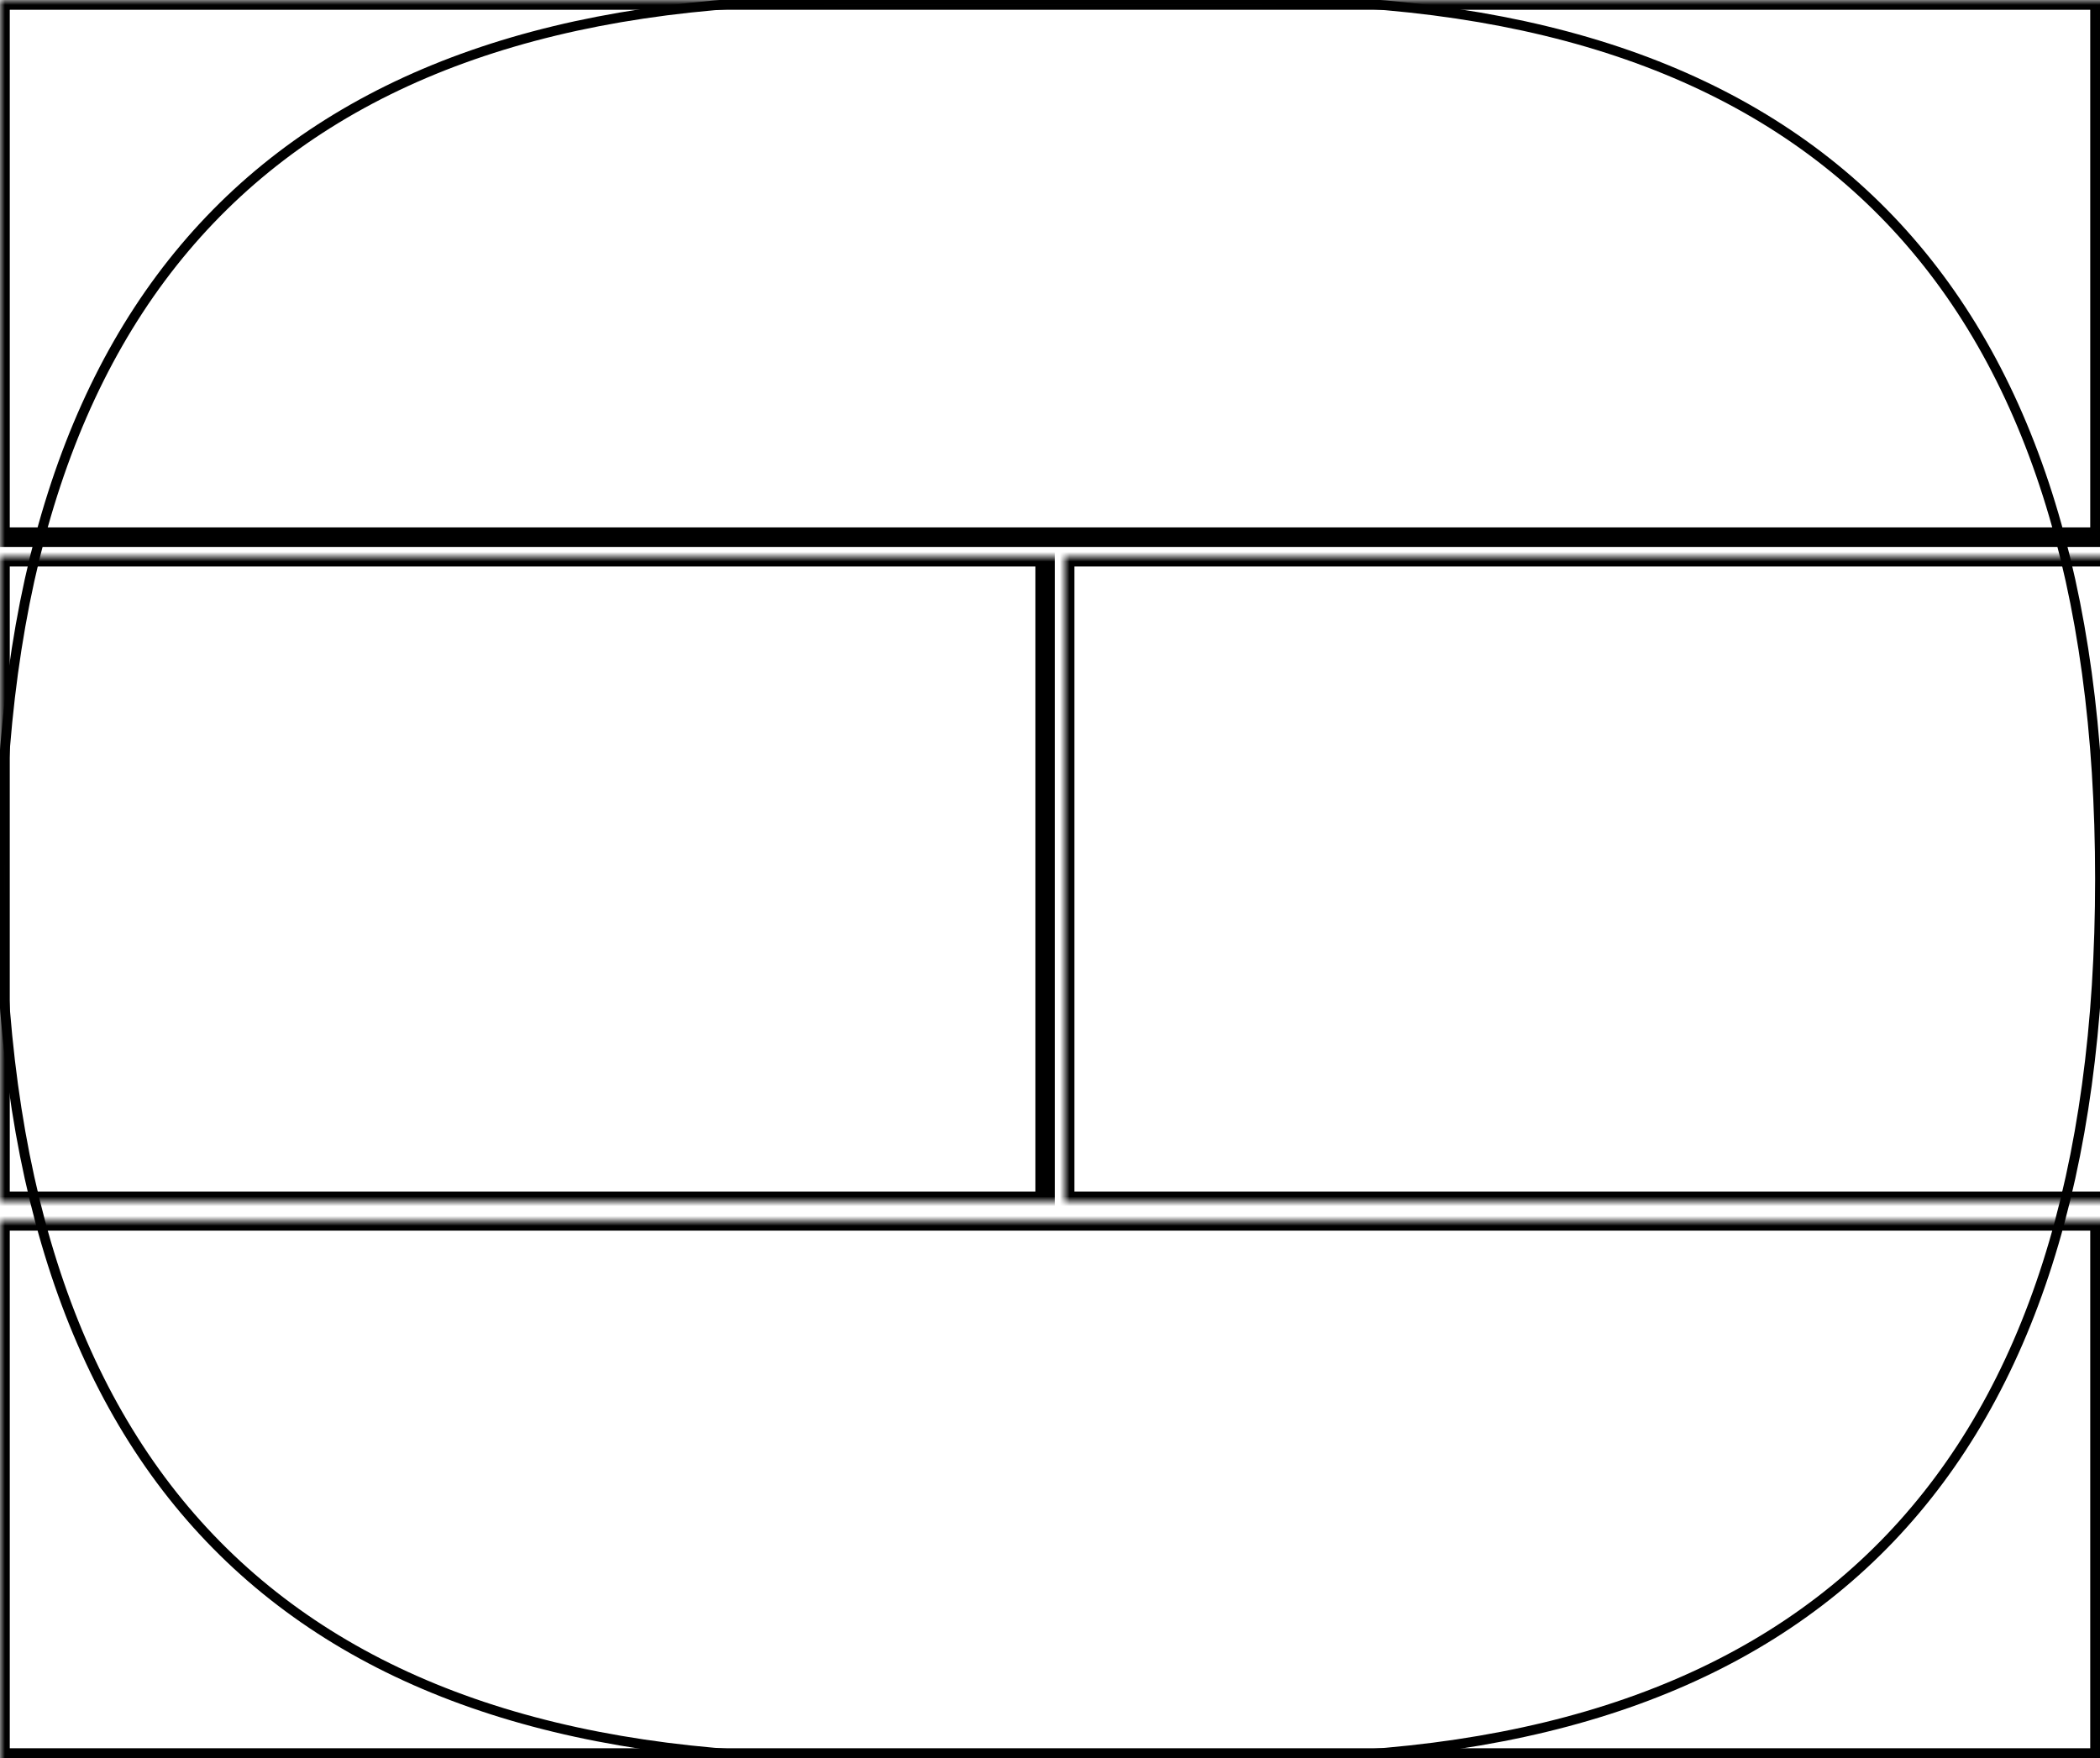 <svg width="215" height="180" xmlns="http://www.w3.org/2000/svg" xmlns:xlink="http://www.w3.org/1999/xlink">
  <defs>
    <mask id="fr230-4fields-3-mask">
      <rect width="100%" height="100%" fill="black"/>
       <path d="M 86.0,0 L 129.0,0 Q 215,0 215,90.0 Q 215,180 129.0,180 L 86.0,180 Q 0,180 0,90.0 Q 0,0 86.0,0 Z" style="fill:white"/>
    </mask>
  </defs>
  <rect x="0" y="0" width="215" height="55" mask="url(#fr230-4fields-3-mask)" style="stroke-width:2;stroke:rgb(0,0,0);fill:none"/>
  <rect x="0" y="57" width="107" height="66" mask="url(#fr230-4fields-3-mask)" style="stroke-width:2;stroke:rgb(0,0,0);fill:none"/>
  <rect x="109" y="57" width="107" height="66" mask="url(#fr230-4fields-3-mask)" style="stroke-width:2;stroke:rgb(0,0,0);fill:none"/>
  <rect x="0" y="125" width="215" height="55" mask="url(#fr230-4fields-3-mask)" style="stroke-width:2;stroke:rgb(0,0,0);fill:none"/>
       <path d="M 86.0,0 L 129.0,0 Q 215,0 215,90.0 Q 215,180 129.0,180 L 86.0,180 Q 0,180 0,90.0 Q 0,0 86.0,0 Z" style="stroke-width:1;stroke:rgb(0,0,0);fill:none"/>
</svg>
